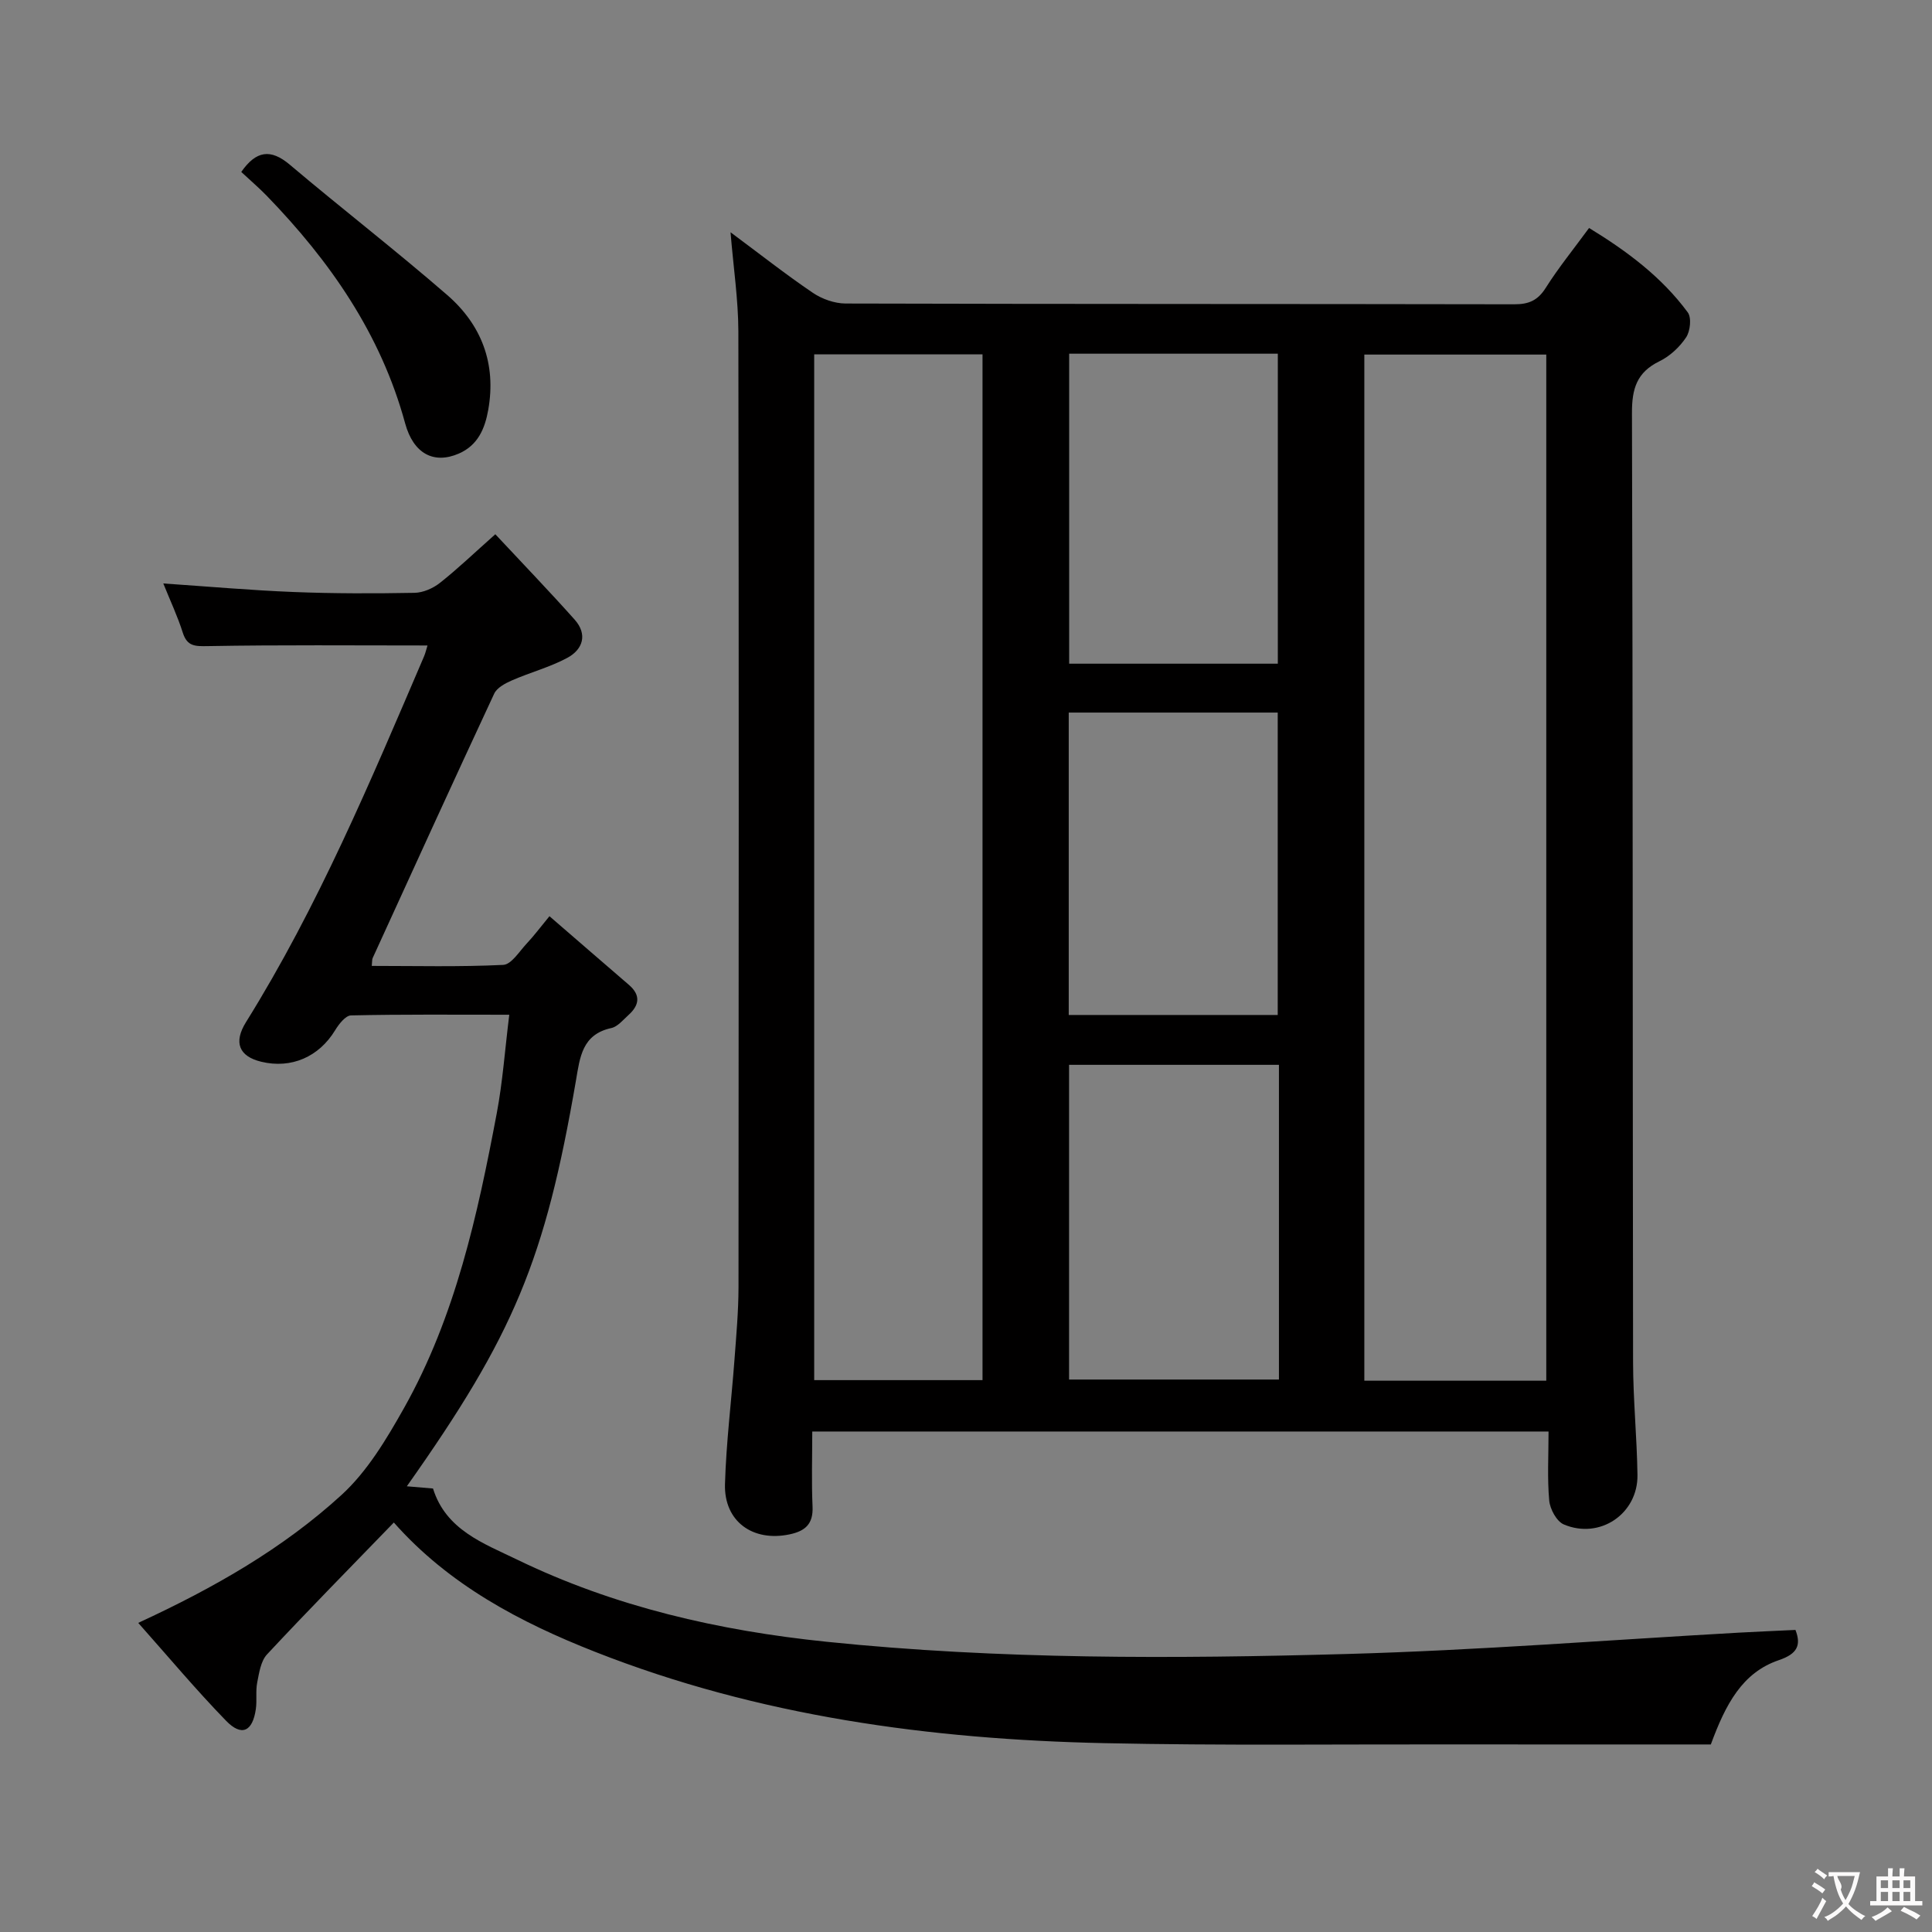 <svg enable-background="new 0 0 400 400" viewBox="0 0 400 400" xmlns="http://www.w3.org/2000/svg"><rect x="0" y="0" width="400" height="400" fill="#808080" stroke="none"/><g fill="#010000"><path d="m151.25 48.09c6.05 4.49 11.4 8.71 17.02 12.52 1.91 1.3 4.51 2.22 6.79 2.23 46.15.13 92.31.07 138.46.16 2.98.01 4.86-.79 6.5-3.39 2.64-4.18 5.79-8.05 8.98-12.41 7.93 4.84 15.05 10.18 20.43 17.47.82 1.11.52 3.89-.34 5.18-1.34 2.01-3.35 3.89-5.51 4.94-4.71 2.29-5.72 5.7-5.7 10.73.2 65.48.13 130.96.23 196.44.01 7.81.8 15.61.91 23.42.11 8.04-7.79 13.4-15.25 10.24-1.48-.63-2.86-3.17-3.02-4.95-.42-4.6-.14-9.27-.14-14.29-50.91 0-101.41 0-152.44 0 0 5.29-.17 10.42.06 15.54.16 3.58-1.48 5.06-4.74 5.75-7.6 1.61-13.61-2.65-13.39-10.4.25-8.62 1.33-17.21 1.97-25.82.37-4.97.82-9.96.83-14.93.05-65.98.08-131.96-.03-197.94-.02-6.58-1.02-13.16-1.62-20.49zm168.89 237.77c0-71.18 0-141.85 0-212.45-12.87 0-25.28 0-37.67 0v212.45zm-151.57-212.5v212.38h34.85c0-70.97 0-141.67 0-212.38-11.84 0-23.27 0-34.85 0zm96.22 147.1c-14.77 0-29.11 0-43.45 0v65.16h43.45c0-21.81 0-43.25 0-65.16zm-43.43-147.23v64.18h43.2c0-21.62 0-42.82 0-64.18-14.48 0-28.59 0-43.2 0zm-.09 136.91h43.27c0-21.17 0-41.89 0-62.61-14.62 0-28.84 0-43.27 0z"/><path d="m81.54 315.22c-9.01 9.31-17.76 18.19-26.26 27.31-1.29 1.39-1.63 3.81-2.03 5.83-.35 1.77-.02 3.67-.28 5.48-.67 4.67-2.94 5.76-6.17 2.42-6.22-6.4-11.96-13.26-18.18-20.26 15.86-7.32 30.03-15.47 42.08-26.48 5.35-4.89 9.34-11.59 12.96-18.02 10.64-18.95 15.21-39.93 19.19-61.02 1.22-6.46 1.68-13.06 2.59-20.39-11.58 0-22.18-.1-32.77.14-1.14.03-2.52 1.81-3.29 3.08-3.34 5.49-9.06 8.02-15.3 6.51-4.59-1.11-5.77-3.98-3.16-8.18 14.92-23.95 25.79-49.88 36.86-75.71.32-.74.49-1.54.73-2.29-15.33 0-30.41-.14-45.48.13-2.71.05-4.29.05-5.2-2.82-1.04-3.3-2.53-6.45-4.02-10.15 9.3.63 18.15 1.42 27.02 1.77 8.32.33 16.66.32 24.98.17 1.79-.03 3.84-.93 5.27-2.06 3.63-2.86 6.98-6.08 11.47-10.07 5.6 6 11.12 11.73 16.42 17.67 2.72 3.05 1.73 6.18-1.53 7.93-3.62 1.94-7.69 3.01-11.48 4.67-1.37.6-3.07 1.51-3.64 2.73-8.49 18.21-16.82 36.49-25.17 54.76-.13.28-.08.64-.18 1.61 9.11 0 18.18.23 27.21-.21 1.7-.08 3.34-2.79 4.87-4.42 1.48-1.57 2.77-3.31 4.71-5.66 5.5 4.75 10.95 9.49 16.43 14.2 2.53 2.17 2.17 4.25-.09 6.28-1.11 1-2.23 2.4-3.55 2.68-6.03 1.32-6.48 6.03-7.3 10.83-6.41 37.25-12.86 52.69-35.02 84.04 1.95.17 3.64.31 5.42.46 2.66 8.58 10.48 11.36 17.33 14.68 20.22 9.82 41.89 14.76 64.15 17.05 35.84 3.69 71.82 3.53 107.76 2.53 27.08-.76 54.12-2.9 81.17-4.42 3.82-.21 7.64-.37 11.67-.56 1.23 3.18.37 4.96-3.42 6.25-7.59 2.57-11.04 9.13-14.1 17.46-17.49 0-35.29.02-53.09-.01-24.16-.04-48.33.26-72.49-.26-36.08-.78-71.6-5.59-105.41-18.9-15.51-6.1-30.28-13.88-41.68-26.78z"/><path d="m49.95 35.6c3.07-4.41 6.07-4.86 10.05-1.5 10.77 9.1 21.94 17.74 32.59 26.98 7.09 6.15 10.19 14.2 8.5 23.75-.7 3.94-2.15 7.36-6.1 9.08-5.16 2.24-9.39.04-11.11-6.26-5.03-18.49-15.55-33.59-28.66-47.12-1.61-1.66-3.39-3.17-5.27-4.93z"/></g><path d="m377.9 391.2c-.2.3-.4.5-.6.8-.7-.6-1.4-1-2.2-1.5.2-.3.4-.5.5-.8.6.4 1.4.8 2.3 1.5zm-1.8 6.1c-.2-.2-.5-.4-.9-.6.4-.6.8-1.2 1.2-1.9s.7-1.3.9-1.9c.3.3.5.5.8.7-.7 1.3-1.4 2.6-2 3.7zm2.2-9c-.3.3-.5.5-.6.8-.6-.6-1.3-1.1-2-1.5.3-.3.5-.5.6-.7.6.5 1.3.9 2 1.4zm.3.2v-.9h2 4.5c-.3 1.3-.6 2.5-1 3.6s-.9 2.1-1.4 3c.4.5 1 1 1.6 1.4s1.2.8 1.9 1.1c-.3.2-.5.4-.8.8-.4-.3-1-.7-1.6-1.2s-1.2-1.1-1.6-1.6c-.5.6-1.1 1.1-1.7 1.6s-1.4.9-2.1 1.4c-.1-.3-.3-.5-.7-.8.6-.2 1.2-.5 1.9-1s1.4-1.1 2-1.8c-.5-.8-.9-1.6-1.2-2.5s-.6-2-.8-3.2c-.4.1-.7.1-1 .1zm2.5 2.7c.3 1 .7 1.7 1 2.2.3-.5.6-1.1 1-2s.6-1.9.9-3h-3.2-.4c.1.9 1.3 1.8.7 2.8z" fill="#fbfafa"/><path d="m396.5 388.5v1.5 3.6h1.5v.9c-.4 0-1 0-1.7 0h-7.9c-.5 0-.9 0-1.2 0v-.9h1.3v-3.5c0-.7 0-1.2 0-1.6h2.4c0-.8 0-1.4 0-1.7h1c0 .3-.1.8-.1 1.7h1.5c0-.8 0-1.4 0-1.7h1c0 .3-.1.9-.1 1.7zm-8.2 9.2c-.2-.3-.5-.5-.8-.8.8-.3 1.4-.6 1.9-.9s1-.7 1.4-1.1c.3.3.6.5.9.8-1.6 1-2.8 1.6-3.4 2zm2.6-6.8v-1.6h-1.5v1.6zm0 2.7v-1.9h-1.5v1.9zm2.4-2.7v-1.6h-1.5v1.6zm0 2.7v-1.9h-1.5v1.9zm.2 2 .7-.8c.4.2.9.5 1.6.8s1.3.7 1.8 1c-.3.3-.5.5-.8.8-.4-.3-1.5-1-3.3-1.8zm2-4.7v-1.6h-1.4v1.6zm0 2.7v-1.9h-1.4v1.9z" fill="#fbfafa"/></svg>